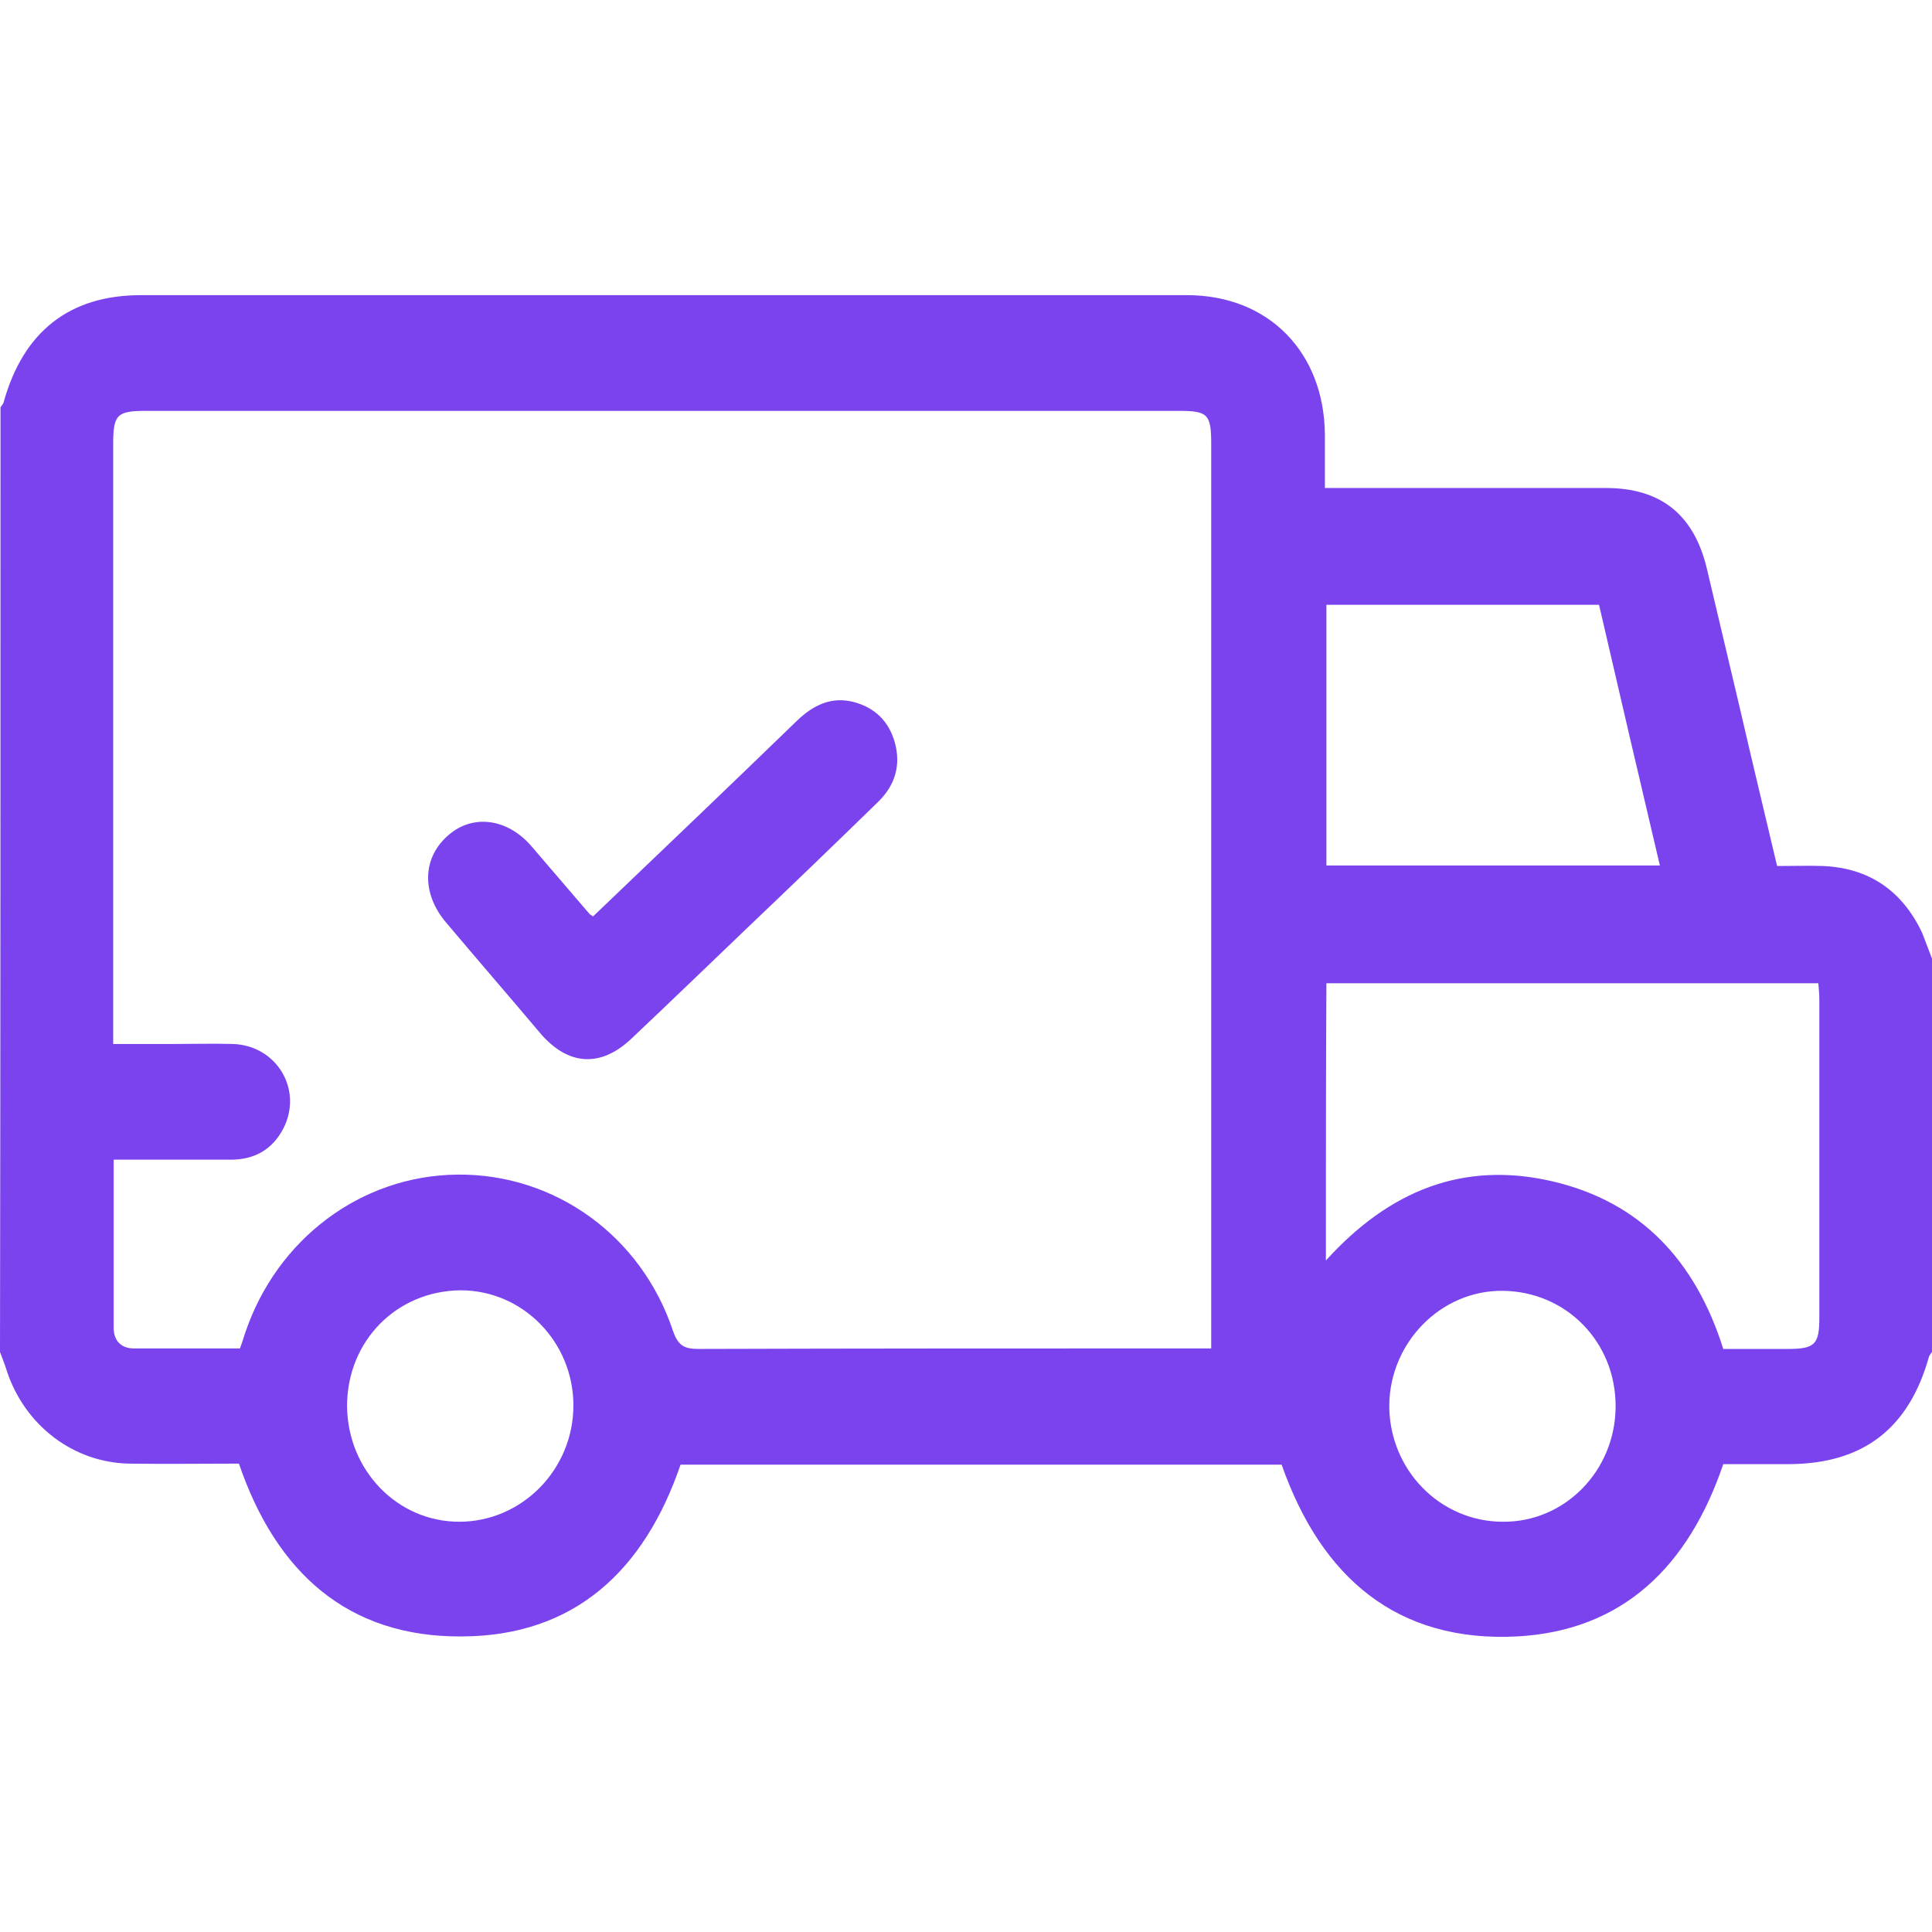 <svg width="72" height="72" viewBox="0 0 72 72" fill="none" xmlns="http://www.w3.org/2000/svg">
<path d="M72 35.724C72 40.611 72 45.499 72 50.386C71.963 50.444 71.906 50.501 71.888 50.559C71.138 53.242 69.432 54.545 66.695 54.564C65.852 54.564 65.008 54.564 64.221 54.564C62.927 58.378 60.472 60.774 56.535 60.985C52.074 61.215 49.243 58.8 47.763 54.584C40.302 54.584 32.841 54.584 25.362 54.584C24.012 58.532 21.407 60.966 17.227 60.985C12.972 61.023 10.291 58.608 8.904 54.545C7.536 54.545 6.186 54.564 4.817 54.545C2.737 54.507 0.937 53.127 0.262 51.114C0.187 50.865 0.094 50.635 0 50.386C0.019 38.657 0.019 26.908 0.019 15.178C0.056 15.121 0.112 15.063 0.131 15.006C0.862 12.361 2.587 11 5.249 11C18.239 11 31.248 11 44.239 11C47.275 11 49.356 13.127 49.375 16.213C49.375 16.846 49.375 17.478 49.375 18.187C49.731 18.187 49.974 18.187 50.237 18.187C53.442 18.187 56.648 18.187 59.853 18.187C61.878 18.187 63.115 19.165 63.602 21.158C64.015 22.902 64.427 24.646 64.839 26.39C65.289 28.345 65.758 30.281 66.227 32.274C66.826 32.274 67.389 32.255 67.951 32.274C69.638 32.351 70.875 33.175 71.625 34.747C71.756 35.072 71.869 35.398 72 35.724ZM8.941 50.252C9.016 50.06 9.073 49.869 9.129 49.696C10.31 46.17 13.459 43.812 17.039 43.774C20.676 43.736 23.9 46.055 25.081 49.6C25.268 50.137 25.493 50.271 26.018 50.271C32.129 50.252 38.24 50.252 44.351 50.252C44.595 50.252 44.838 50.252 45.138 50.252C45.138 49.907 45.138 49.677 45.138 49.447C45.138 38.484 45.138 27.502 45.138 16.539C45.138 15.427 45.007 15.312 43.92 15.312C31.079 15.312 18.258 15.312 5.417 15.312C4.349 15.312 4.218 15.466 4.218 16.558C4.218 23.745 4.218 30.933 4.218 38.12C4.218 38.369 4.218 38.618 4.218 38.906C5.042 38.906 5.774 38.906 6.505 38.906C7.236 38.906 7.967 38.886 8.679 38.906C10.329 38.963 11.303 40.631 10.553 42.068C10.141 42.854 9.466 43.218 8.604 43.218C7.161 43.218 5.717 43.218 4.236 43.218C4.236 45.365 4.236 47.415 4.236 49.485C4.236 49.965 4.518 50.252 4.986 50.252C6.298 50.252 7.611 50.252 8.941 50.252ZM49.412 46.975C51.774 44.368 54.53 43.256 57.847 44.023C61.147 44.79 63.19 46.994 64.221 50.271C65.046 50.271 65.833 50.271 66.639 50.271C67.632 50.271 67.801 50.099 67.801 49.121C67.801 45.173 67.801 41.225 67.801 37.257C67.801 37.047 67.782 36.855 67.764 36.644C61.615 36.644 55.542 36.644 49.431 36.644C49.412 40.056 49.412 43.429 49.412 46.975ZM49.431 22.538C49.431 25.796 49.431 29.016 49.431 32.255C53.592 32.255 57.697 32.255 61.859 32.255C61.09 28.997 60.34 25.777 59.591 22.538C56.179 22.538 52.805 22.538 49.431 22.538ZM17.114 56.711C19.457 56.711 21.369 54.756 21.369 52.379C21.369 50.003 19.476 48.086 17.171 48.086C14.771 48.105 12.934 49.984 12.934 52.399C12.953 54.794 14.809 56.711 17.114 56.711ZM60.209 52.437C60.228 50.022 58.372 48.124 55.992 48.105C53.705 48.086 51.793 50.022 51.774 52.379C51.774 54.775 53.667 56.711 56.01 56.711C58.316 56.73 60.191 54.813 60.209 52.437ZM21.951 34.038C21.238 33.213 20.526 32.37 19.814 31.546C18.895 30.473 17.564 30.319 16.646 31.182C15.727 32.025 15.727 33.328 16.627 34.383C17.789 35.763 18.97 37.123 20.132 38.503C21.163 39.711 22.382 39.806 23.544 38.695C24.987 37.334 26.412 35.954 27.855 34.574C29.486 33.022 31.098 31.469 32.71 29.898C33.329 29.303 33.591 28.556 33.348 27.674C33.123 26.869 32.598 26.371 31.811 26.16C30.986 25.95 30.311 26.275 29.711 26.85C27.199 29.284 24.669 31.699 22.101 34.153C22.026 34.095 21.969 34.076 21.951 34.038Z" fill="#7A43EE"/>
</svg>
